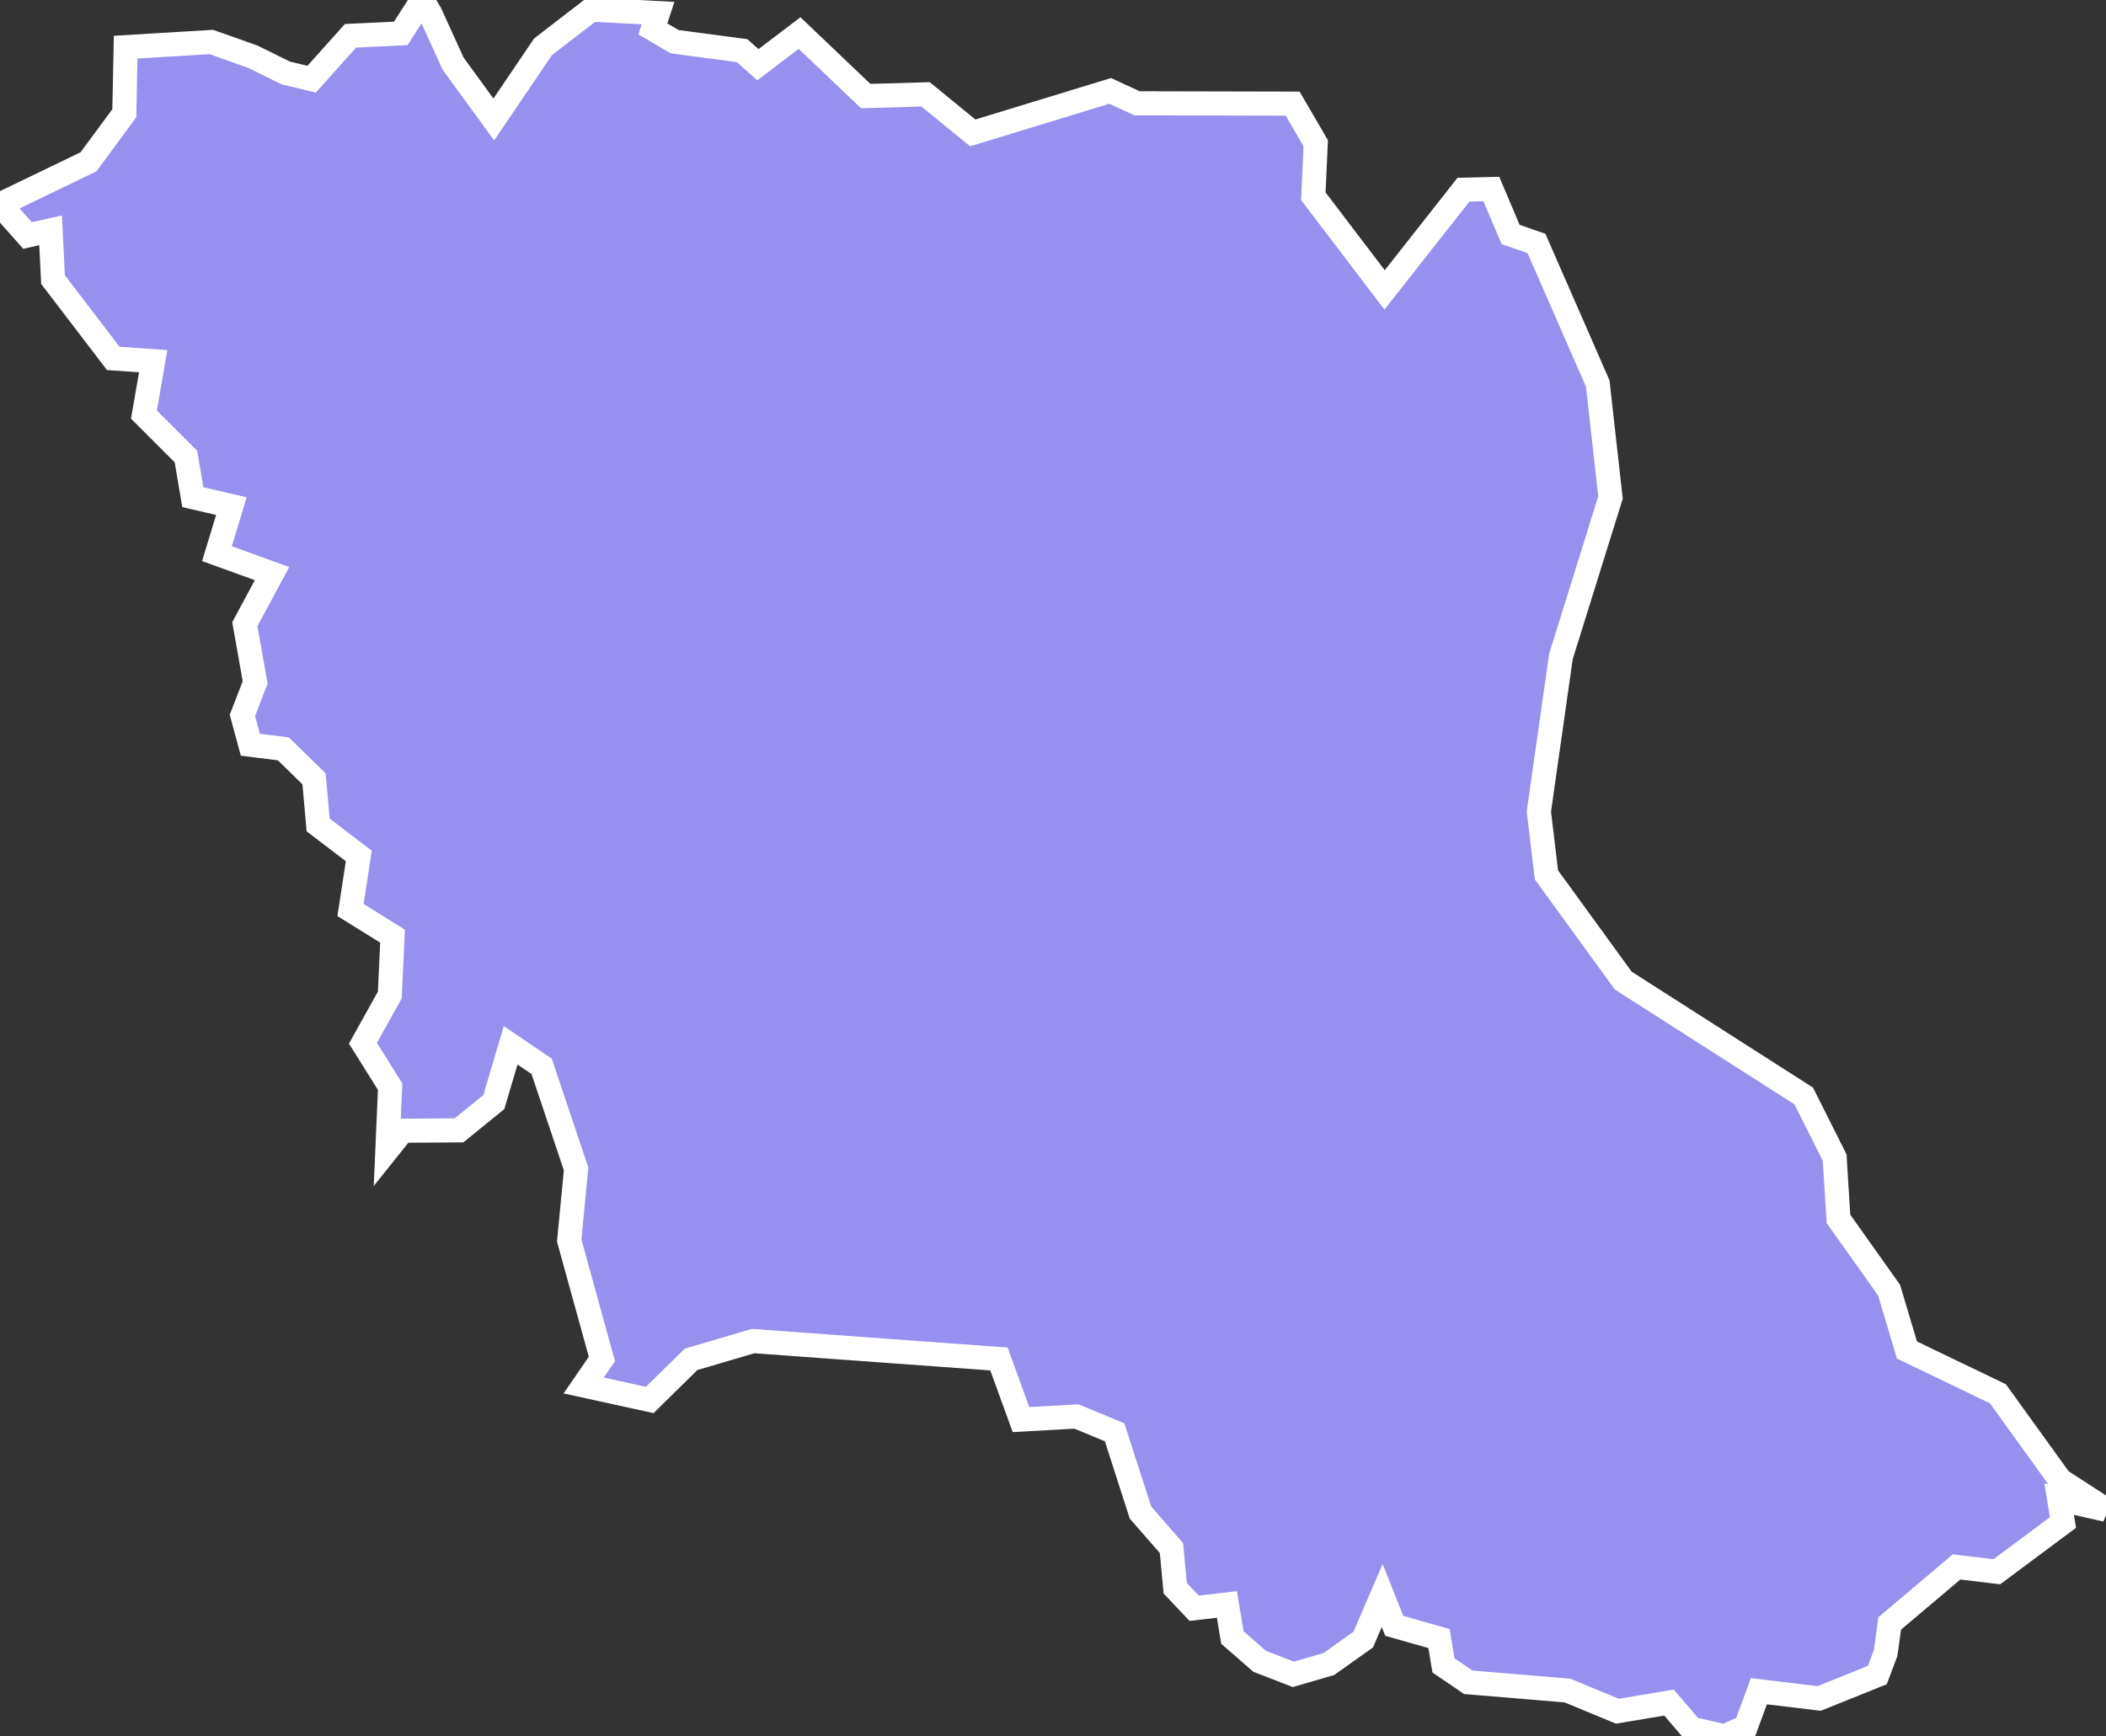 <svg xmlns="http://www.w3.org/2000/svg" viewBox="453.768 252.003 61.16 50.43" width="61.16" height="50.43">
            <rect x="453.768" y="252.003" width="61.16" height="50.43" fill="#333333" stroke="none"/>
            <path 
                d="m 466.028,252.003 0.23,0.38 0,0 0.67,1.47 0,0 1.18,1.62 1.43,-2.11 1.4,-1.08 1.94,0.1 -0.15,0.46 0.63,0.37 1.96,0.26 0,0 0.46,0.41 0,0 1.21,-0.92 1.92,1.83 1.74,-0.05 1.37,1.12 3.99,-1.22 0.78,0.36 4.52,0.01 0.67,1.15 -0.07,1.54 2.07,2.72 2.29,-2.91 0.81,-0.02 0.56,1.32 0.75,0.26 0,0 1.78,4.07 0.37,3.31 -1.44,4.62 -0.64,4.5 0.22,1.84 2.23,3.07 5.24,3.35 0.9,1.79 0.11,1.78 1.47,2.07 0.52,1.74 2.64,1.27 1.81,2.51 1.33,0.86 0,0 -1.36,-0.31 0,0 0.11,0.68 0,0 -1.92,1.43 -1.17,-0.14 -1.94,1.64 0,0 -0.12,0.86 0,0 -0.24,0.64 -1.69,0.68 -1.75,-0.21 -0.38,1.03 -0.62,0.28 -0.96,-0.22 -0.65,-0.76 -1.5,0.25 0,0 -1.45,-0.6 -2.88,-0.24 -0.72,-0.49 -0.13,-0.78 -1.3,-0.37 -0.35,-0.88 -0.55,1.28 -1,0.71 -1.03,0.3 -0.98,-0.38 -0.79,-0.69 -0.16,-0.96 -0.95,0.11 -0.55,-0.58 -0.11,-1.17 -0.9,-1.03 -0.75,-2.33 -1.11,-0.46 -1.61,0.09 -0.64,-1.76 -7.14,-0.52 -1.8,0.53 -1.2,1.18 0,0 -1.92,-0.42 0.53,-0.77 -0.95,-3.44 0.2,-2.08 -1,-2.98 -0.9,-0.61 -0.49,1.65 -1.01,0.82 -1.64,0.01 -0.44,0.55 0,0 0.08,-1.83 -0.79,-1.26 0.78,-1.4 0.08,-1.71 -1.22,-0.76 0.24,-1.57 -1.18,-0.9 -0.12,-1.34 -0.89,-0.87 -0.96,-0.12 -0.23,-0.85 0.37,-0.96 -0.3,-1.69 0.79,-1.47 -1.6,-0.58 0.42,-1.38 -1.12,-0.26 -0.2,-1.18 -1.22,-1.22 0.27,-1.55 -1.16,-0.08 -1.75,-2.29 -0.07,-1.43 -0.67,0.15 -0.8,-0.9 0,0 2.57,-1.24 1.04,-1.41 0.04,-1.92 2.49,-0.15 1.21,0.43 0,0 0.95,0.47 0,0 0.75,0.18 1.13,-1.26 1.46,-0.07 z" 
                fill="rgb(151, 144, 238)" 
                stroke="white" 
                stroke-width=".7px"
                title="Mukdahan" 
                id="TH-49" 
            />
        </svg>